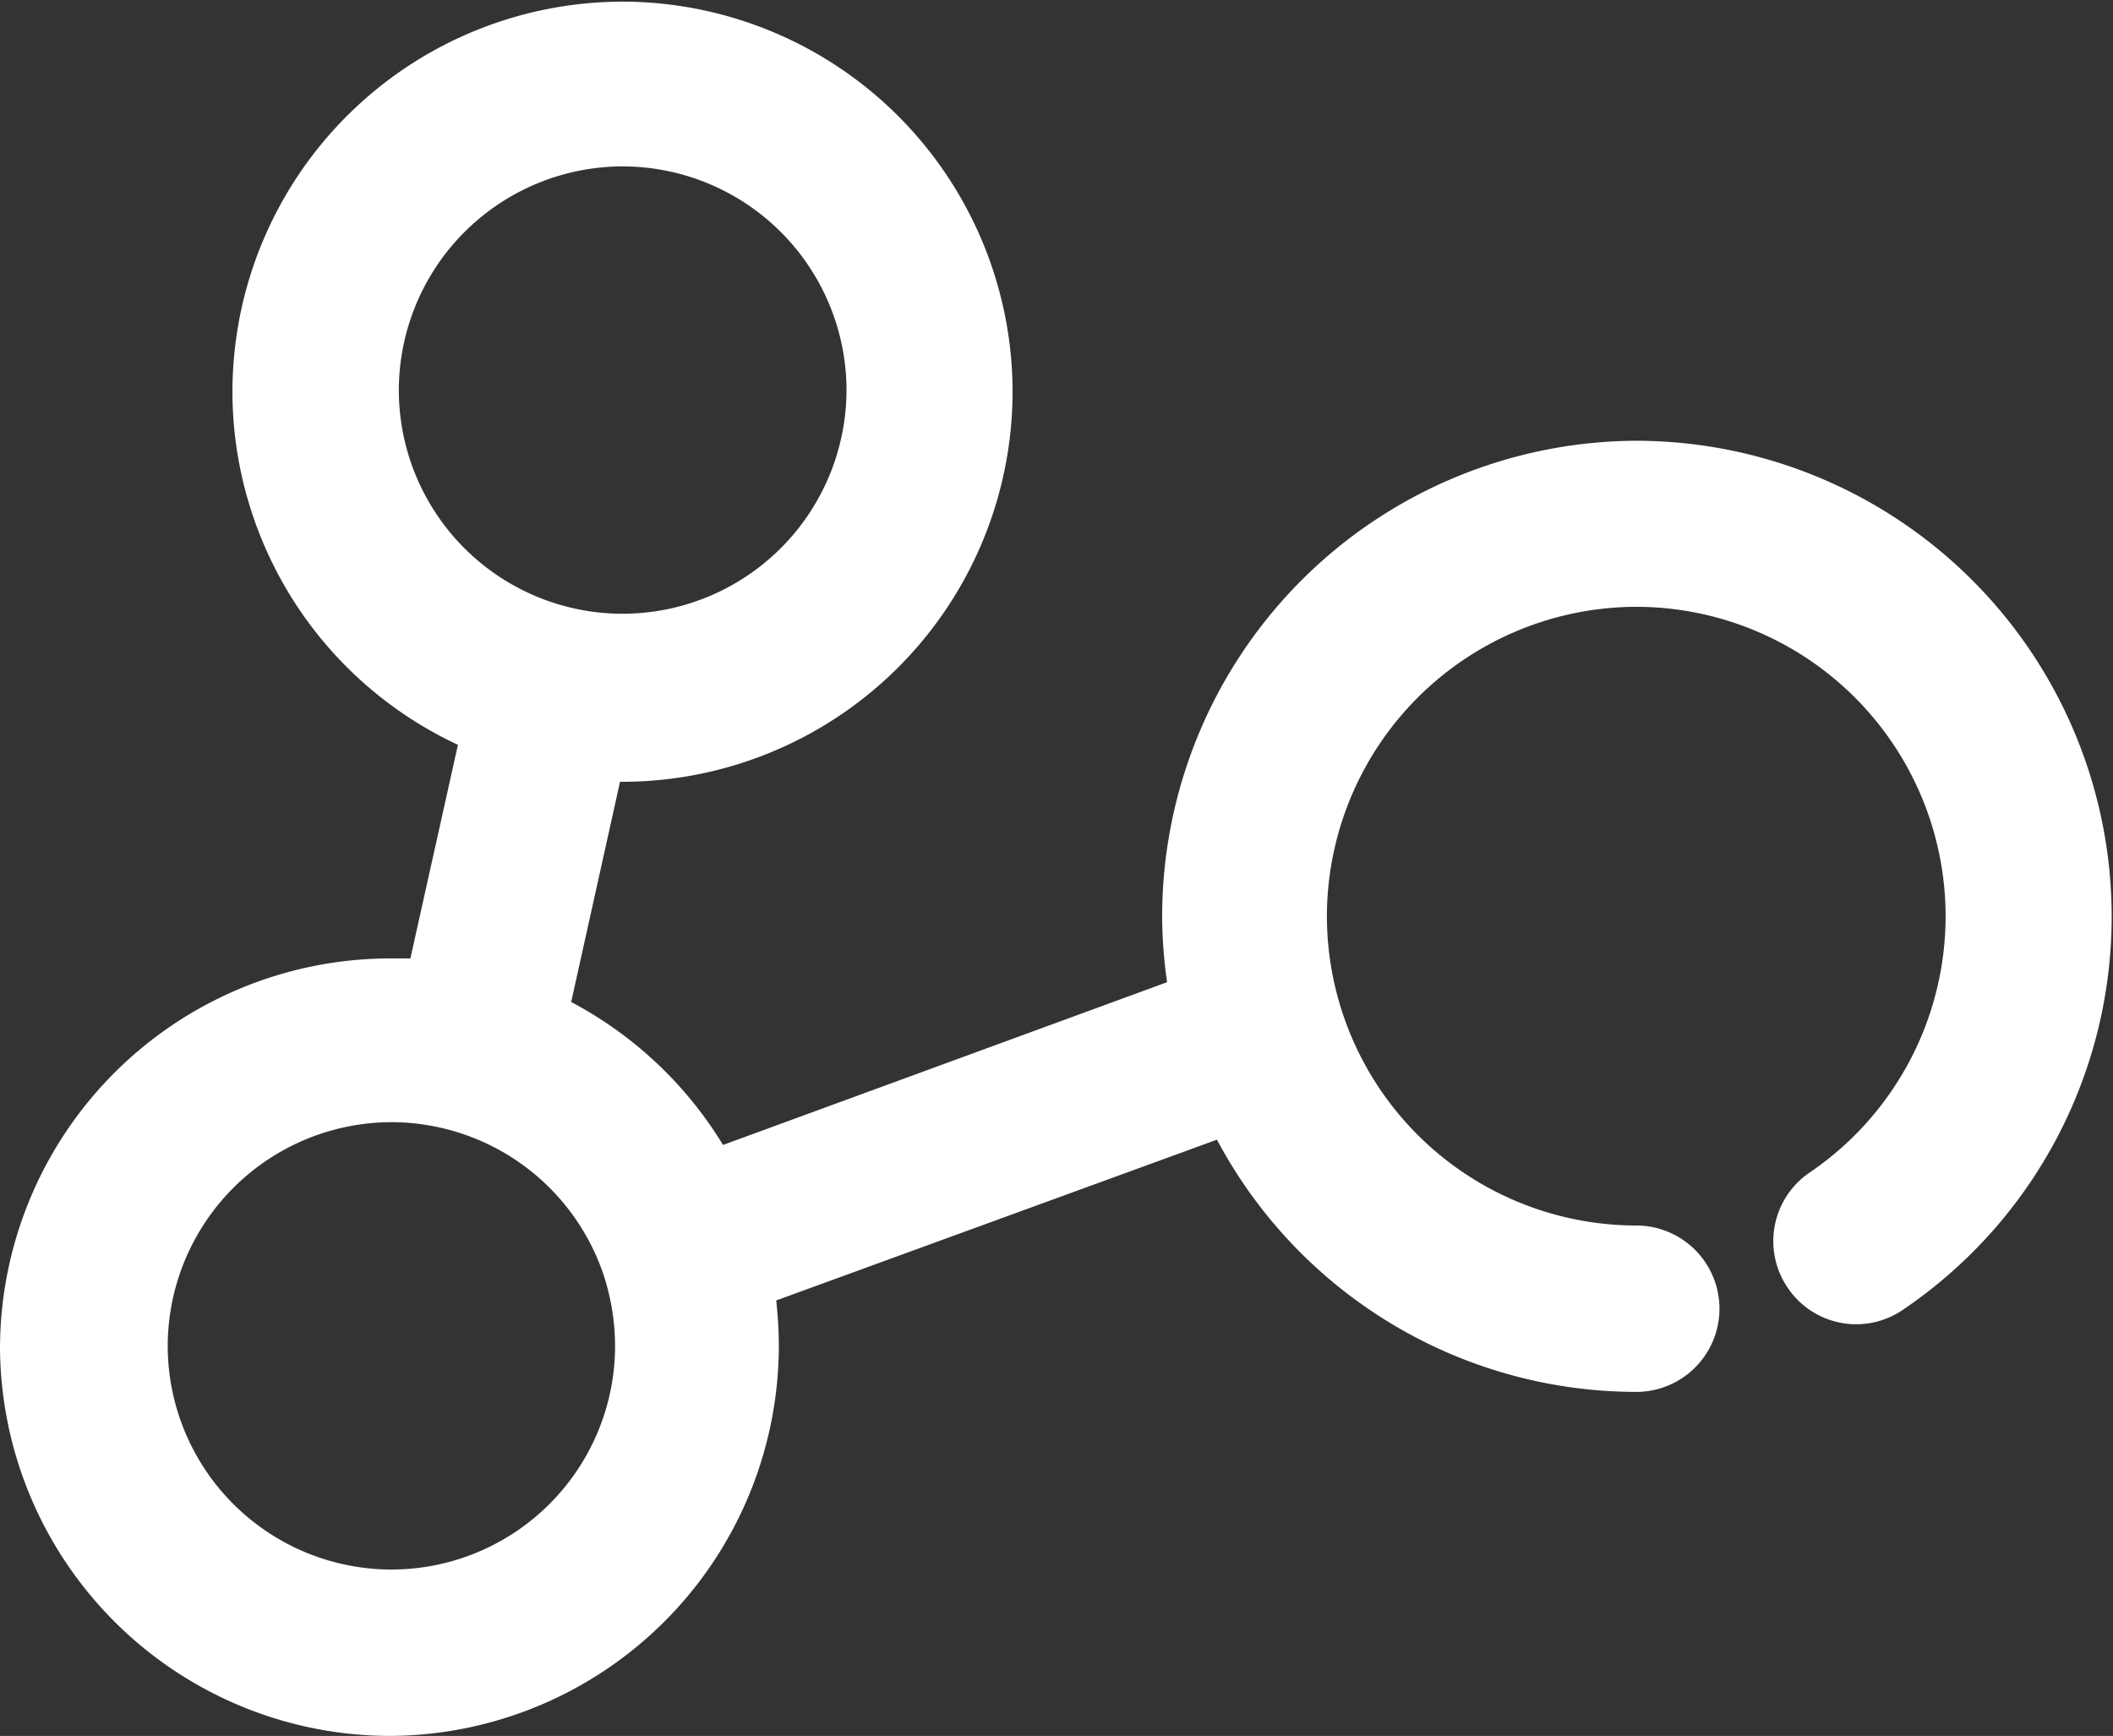 <svg id="Layer_2" data-name="Layer 2" xmlns="http://www.w3.org/2000/svg" viewBox="0 0 64 52.58"><rect x="0" y="0" width="64" height="52.58" fill="#333333" stroke="none"/><defs><style>.cls-1{fill:#fff;}</style></defs><path class="cls-1" d="M492.82-163.33a14.42,14.42,0,0,0-14.4,14.4,14.16,14.16,0,0,0,.15,2L465.12-142a11.89,11.89,0,0,0-4.6-4.33L462-153h.08a11.83,11.83,0,0,0,11.81-11.81,11.83,11.83,0,0,0-11.81-11.82,11.83,11.83,0,0,0-11.82,11.82,11.82,11.82,0,0,0,6.83,10.69l-1.44,6.47c-.2,0-.4,0-.61,0a11.83,11.83,0,0,0-11.82,11.82A11.83,11.83,0,0,0,455-124.1a11.83,11.83,0,0,0,11.81-11.81,12.62,12.62,0,0,0-.08-1.38l13.35-4.87a14.4,14.4,0,0,0,12.7,7.64,2.52,2.52,0,0,0,2.52-2.52,2.52,2.52,0,0,0-2.52-2.52,9.38,9.38,0,0,1-9.37-9.37,9.39,9.39,0,0,1,9.37-9.37,9.38,9.38,0,0,1,9.37,9.37,9.39,9.39,0,0,1-4.11,7.76,2.51,2.51,0,0,0-.67,3.5,2.5,2.5,0,0,0,3.49.66,14.38,14.38,0,0,0,6.32-11.92A14.42,14.42,0,0,0,492.82-163.33Zm-30.74-8.31a6.79,6.79,0,0,1,6.78,6.78,6.79,6.79,0,0,1-6.78,6.77,6.78,6.78,0,0,1-6.78-6.77A6.79,6.79,0,0,1,462.08-171.64Zm-7,42.5a6.78,6.78,0,0,1-6.78-6.77,6.79,6.79,0,0,1,6.78-6.78,6.79,6.79,0,0,1,6.43,4.65h0a7,7,0,0,1,.34,2.11A6.78,6.78,0,0,1,455-129.14Z" transform="translate(-443.22 176.68)"/></svg>